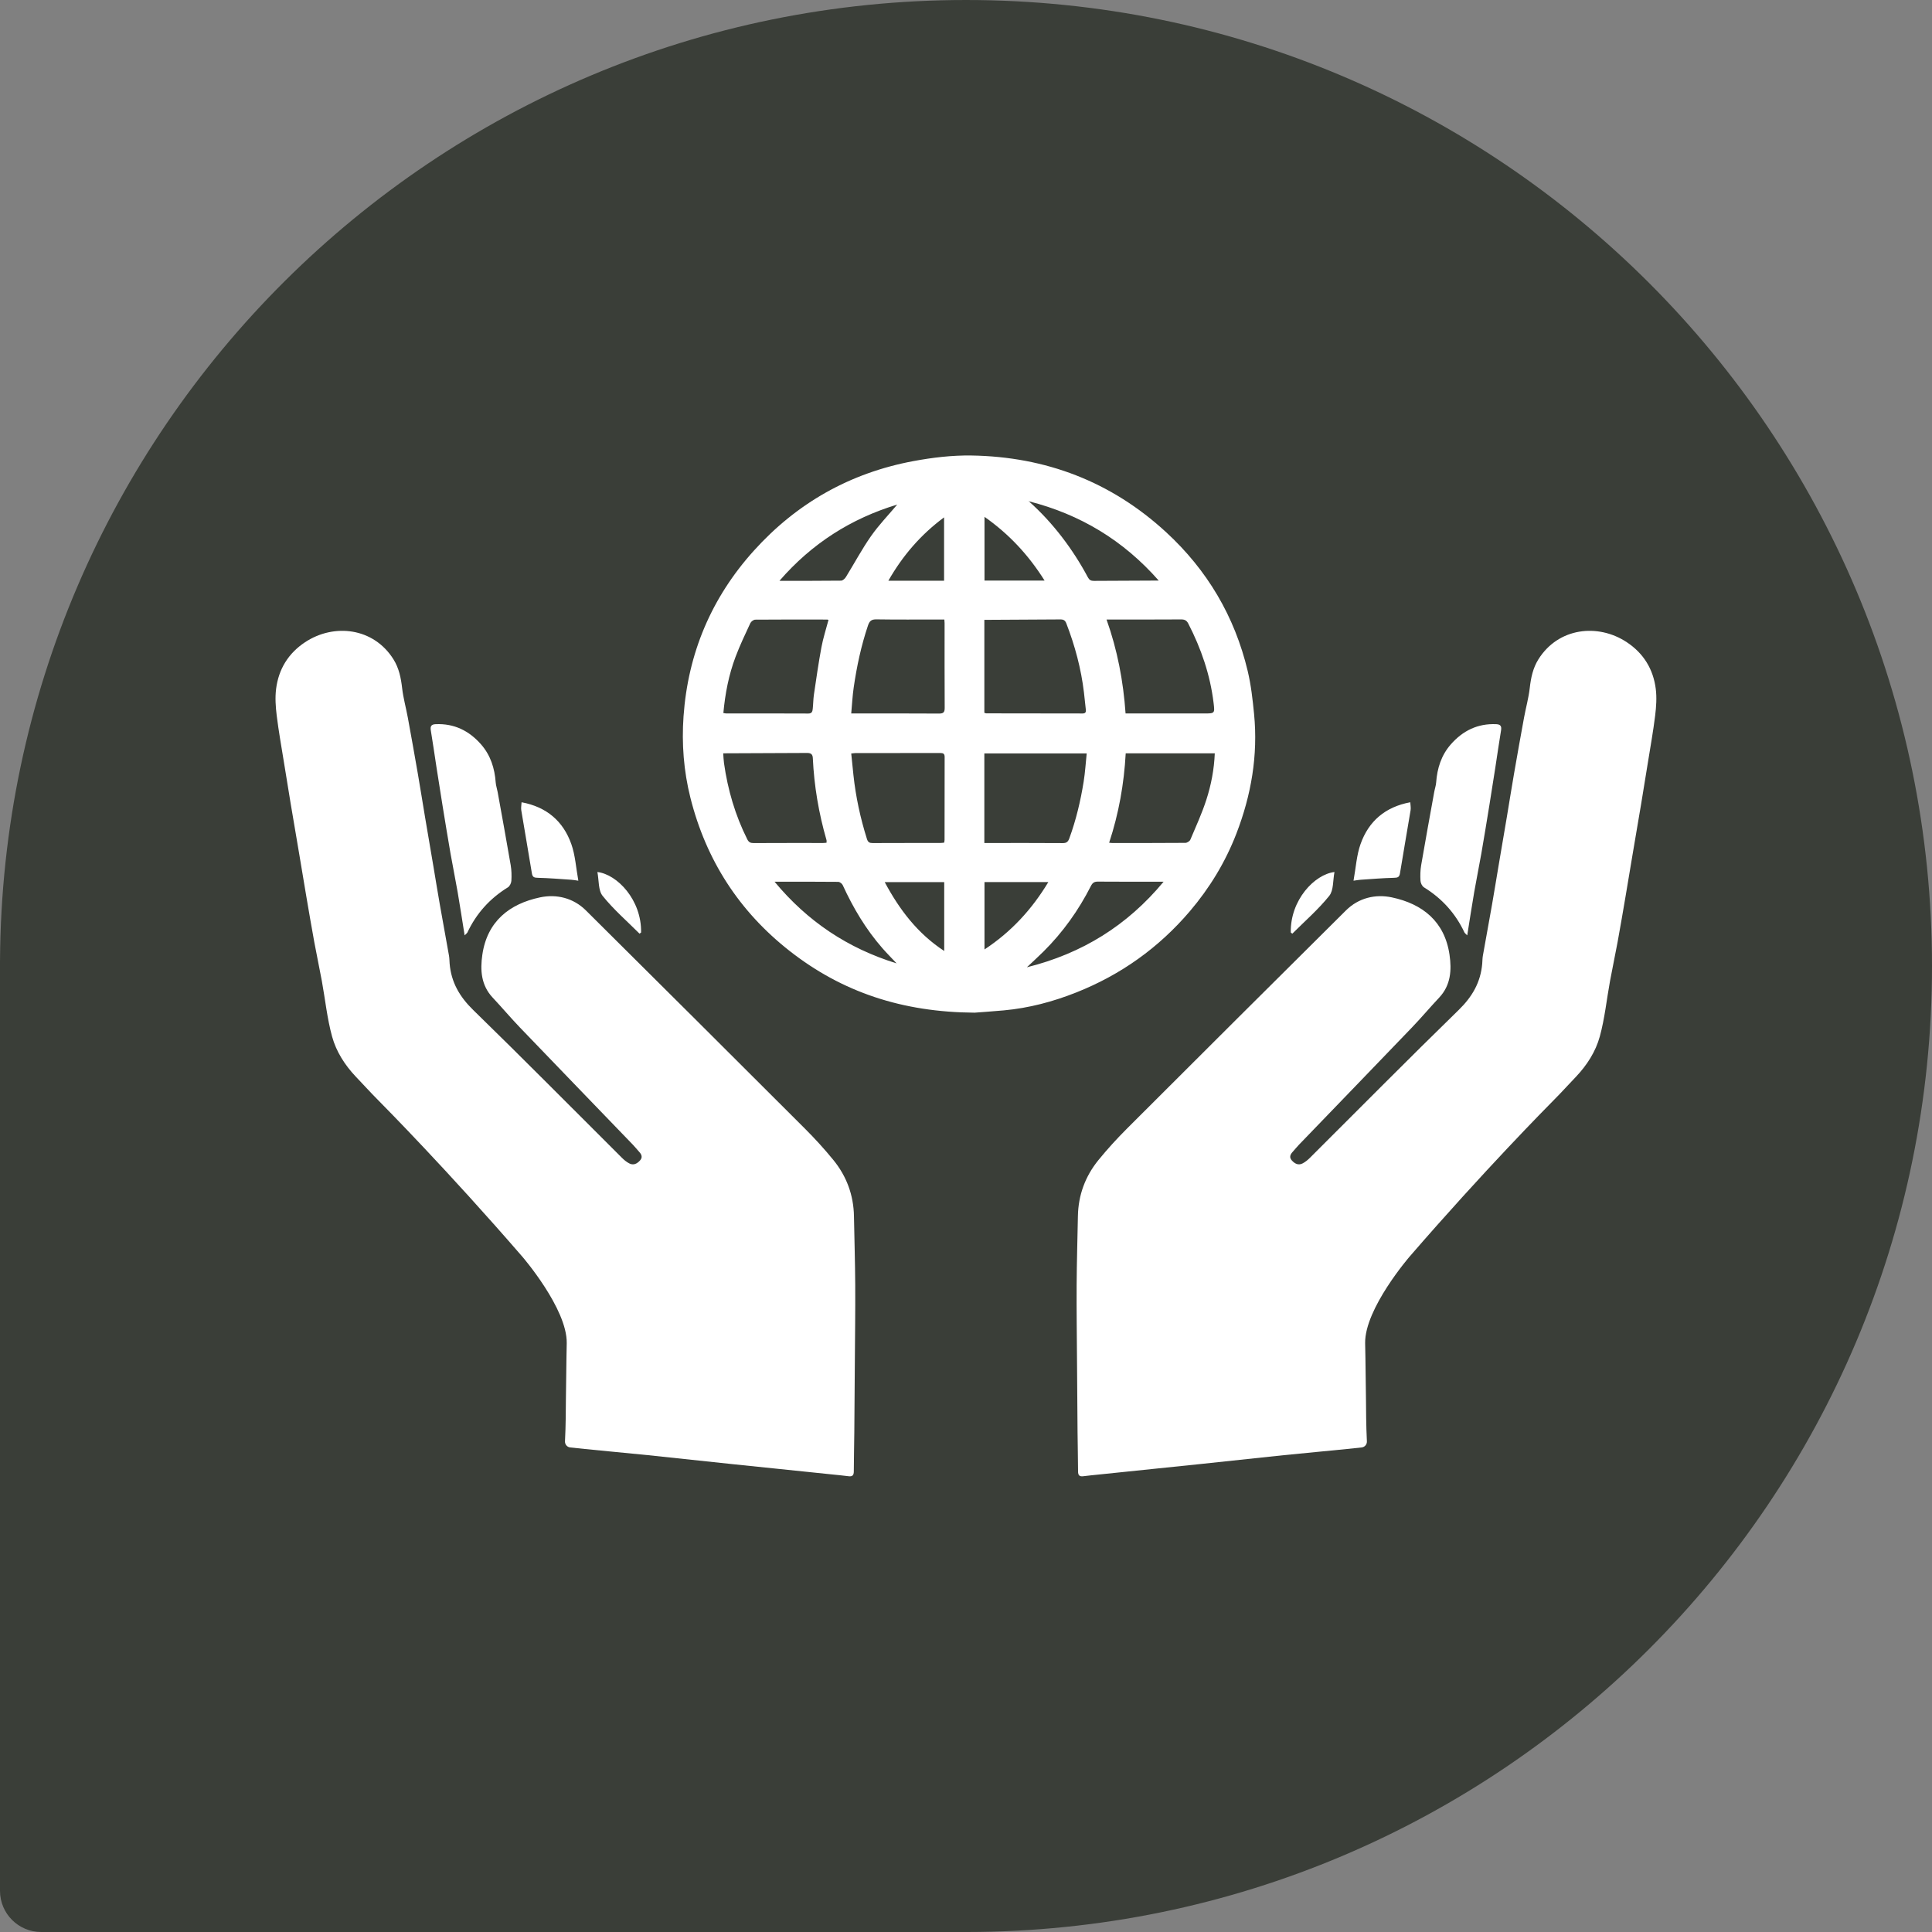 <?xml version="1.0" encoding="UTF-8" standalone="no"?><!DOCTYPE svg PUBLIC "-//W3C//DTD SVG 1.1//EN" "http://www.w3.org/Graphics/SVG/1.1/DTD/svg11.dtd"><svg width="100%" height="100%" viewBox="0 0 8000 8000" version="1.1" xmlns="http://www.w3.org/2000/svg" xmlns:xlink="http://www.w3.org/1999/xlink" xml:space="preserve" xmlns:serif="http://www.serif.com/" style="fill-rule:evenodd;clip-rule:evenodd;stroke-linejoin:round;stroke-miterlimit:2;"><rect x="0" y="0" width="8000" height="8000" fill="#808080" stroke="none"/><g id="Layer-1" serif:id="Layer 1"><path d="M0.073,3976.07c-0.049,0.822 -0.072,1.65 -0.072,2.483l-0,20.961l-0.001,0.486l0.001,0.486l-0,3829c-0,94.169 76.338,170.515 170.507,170.515l3829.01,0l0.486,0.001l0.486,-0.001l1.73,0l0.248,-0.003c2208.11,-1.429 3997.54,-1791.74 3997.54,-4000c0,-2209.14 -1790.86,-4000 -4000,-4000c-2201.19,-0 -3987.1,1777.99 -3999.93,3976.07Z" style="fill:#3a3e38;fill-rule:nonzero;"/><path d="M5316.28,6025.5c-117.03,12.492 -234.053,24.962 -351.1,37.323c-56.846,6.008 -113.73,11.731 -170.584,17.608c-81.185,8.377 -162.369,16.761 -243.546,25.185c-21.823,2.261 -43.677,4.315 -65.431,7.13c-15.315,1.977 -21.492,-3.7 -21.585,-19.338c-0.284,-54.685 -1.615,-109.369 -2.123,-164.054c-0.907,-97.538 -1.561,-195.062 -2.2,-292.592c-0.692,-105.123 -2.184,-210.262 -1.592,-315.377c0.546,-95.123 3.531,-190.246 5.254,-285.362c1.569,-87.338 30.431,-165.315 85.069,-232.484c37.215,-45.754 77.285,-89.485 119,-131.193c301.454,-301.315 603.415,-602.13 905.831,-902.461c52.507,-52.146 122.161,-68.369 189.777,-54.1c127.292,26.861 218.892,99.607 239.069,237.277c9.354,63.823 5.446,126.546 -42.923,177.984c-38.146,40.546 -74.008,83.262 -112.546,123.423c-155.877,162.447 -312.439,324.254 -468.654,486.385c-8.762,9.108 -16.516,19.177 -25.092,28.462c-10.239,11.092 -15.354,22.738 -3.831,35.653c12.107,13.57 27.069,21.647 44.815,12.377c11.008,-5.754 21.162,-14.046 30.031,-22.877c205.115,-204.238 408.546,-410.2 615.908,-612.13c56.338,-54.877 91.253,-114.847 97.769,-192.208c0.908,-10.754 0.684,-21.685 2.561,-32.262c12.393,-70.361 25.462,-140.6 37.816,-210.969c9.431,-53.784 18.069,-107.708 27.184,-161.554c11.354,-67.154 22.947,-134.269 34.223,-201.438c10.031,-59.692 19.377,-119.5 29.716,-179.146c13.5,-77.908 27.392,-155.754 41.677,-233.523c7.461,-40.654 18.831,-80.77 23.515,-121.693c4.862,-42.43 12.939,-82.7 35.862,-119.354c82.061,-131.169 245.907,-150.33 365.884,-71.061c69.446,45.885 109.777,111.585 120.123,193.3c4.585,36.246 1.947,74.131 -2.53,110.638c-7.97,65.054 -19.716,129.647 -30.085,194.4c-9.162,57.247 -18.415,114.485 -27.962,171.67c-11.638,69.646 -23.676,139.238 -35.415,208.869c-9.5,56.331 -18.661,112.723 -28.285,169.038c-11.038,64.646 -21.976,129.316 -33.8,193.823c-9.884,53.939 -21.515,107.554 -31.392,161.5c-14.038,76.685 -21.769,155.016 -42.377,229.847c-17.177,62.4 -53.023,118.361 -98.515,166.338c-22.854,24.1 -45.369,48.531 -68.346,72.508c-0.008,0.007 -12.839,13.261 -25.916,26.53c-24.277,24.647 -283.838,286.485 -594.669,645.662c0,0 -186.131,215.077 -184.131,358.215c0.062,4.293 0.6,24.047 1.2,62.747c1.539,101.692 2.308,174.653 2.308,174.661c0.708,70.146 0.615,84.577 1.762,119.823c0.6,18.754 1.307,35.446 1.976,49.377c0.616,12.862 -8.7,23.892 -21.492,25.408c-17.054,2.015 -37.977,4.292 -61.792,6.523l-260.416,25.492Zm-2633.1,0c117.023,12.492 234.054,24.962 351.1,37.323c56.846,6.008 113.723,11.731 170.592,17.608c81.177,8.377 162.362,16.761 243.539,25.185c21.83,2.261 43.676,4.315 65.43,7.13c15.316,1.977 21.493,-3.7 21.585,-19.338c0.285,-54.685 1.615,-109.369 2.123,-164.054c0.908,-97.538 1.562,-195.062 2.2,-292.592c0.692,-105.123 2.185,-210.262 1.592,-315.377c-0.538,-95.123 -3.53,-190.246 -5.254,-285.362c-1.569,-87.338 -30.43,-165.315 -85.069,-232.484c-37.215,-45.754 -77.284,-89.485 -119.007,-131.193c-301.447,-301.315 -603.4,-602.13 -905.831,-902.461c-52.5,-52.146 -122.154,-68.369 -189.769,-54.1c-127.293,26.861 -218.893,99.607 -239.077,237.277c-9.347,63.823 -5.447,126.546 42.93,177.984c38.147,40.546 74.008,83.262 112.547,123.423c155.884,162.447 312.43,324.254 468.653,486.385c8.77,9.108 16.516,19.177 25.1,28.462c10.231,11.092 15.354,22.738 3.823,35.653c-12.107,13.57 -27.076,21.647 -44.807,12.377c-11.016,-5.754 -21.169,-14.046 -30.039,-22.877c-205.115,-204.238 -408.546,-410.2 -615.9,-612.13c-56.346,-54.877 -91.254,-114.847 -97.777,-192.208c-0.907,-10.754 -0.692,-21.685 -2.553,-32.262c-12.393,-70.361 -25.47,-140.6 -37.816,-210.969c-9.446,-53.784 -18.084,-107.708 -27.184,-161.554c-11.362,-67.154 -22.954,-134.269 -34.231,-201.438c-10.031,-59.692 -19.377,-119.5 -29.716,-179.146c-13.5,-77.908 -27.392,-155.754 -41.677,-233.523c-7.461,-40.654 -18.83,-80.77 -23.515,-121.693c-4.861,-42.43 -12.938,-82.7 -35.861,-119.354c-82.054,-131.169 -245.908,-150.33 -365.885,-71.061c-69.439,45.885 -109.777,111.585 -120.123,193.3c-4.585,36.246 -1.946,74.131 2.531,110.638c7.969,65.054 19.715,129.647 30.084,194.4c9.169,57.247 18.416,114.485 27.969,171.67c11.631,69.646 23.67,139.238 35.408,208.869c9.5,56.331 18.662,112.723 28.285,169.038c11.038,64.646 21.984,129.316 33.8,193.823c9.884,53.939 21.523,107.554 31.392,161.5c14.039,76.685 21.769,155.016 42.377,229.847c17.177,62.4 53.023,118.361 98.515,166.338c22.854,24.1 45.377,48.531 68.347,72.508c0.007,0.007 12.838,13.261 25.907,26.53c24.277,24.647 283.854,286.485 594.685,645.662c-0,-0 186.123,215.077 184.123,358.215c-0.069,4.293 -0.6,24.047 -1.192,62.747c-1.539,101.692 -2.316,174.653 -2.316,174.661c-0.707,70.146 -0.615,84.577 -1.754,119.823c-0.607,18.754 -1.307,35.446 -1.977,49.377c-0.623,12.862 8.7,23.892 21.485,25.408c17.062,2.015 37.977,4.292 61.792,6.523l260.416,25.492Zm1352.23,-1832.24c-299.323,-2.016 -547.907,-84.939 -765.246,-255.231c-209.246,-163.962 -346.331,-376.339 -411.246,-634.431c-27.846,-110.715 -36.546,-223.938 -28.546,-337.254c18.438,-261.215 115.223,-490.823 290.8,-685.638c178.192,-197.739 399.023,-322.431 660.477,-371.3c79.223,-14.8 160.961,-24.562 241.33,-23.262c307.17,4.969 577.962,108.054 805.285,317.177c170.777,157.108 284.392,349.185 338.177,575.039c13.854,58.169 20.592,118.376 26.438,178.053c16.762,171.123 -11.753,336.37 -73.415,495.8c-45.554,117.808 -110.508,224.723 -192.546,321.085c-128.708,151.177 -285.831,262.992 -469.977,336.108c-96.492,38.315 -196.508,64.938 -300.4,74.346c-48.038,4.354 -96.177,7.569 -121.131,9.508Zm782.893,-542.308c-93.685,-0 -182.954,0.369 -272.216,-0.369c-15.015,-0.123 -22.238,5.084 -28.9,18.192c-51.077,100.531 -115.838,191.377 -195.923,270.977c-21.2,21.077 -43.385,41.177 -69.208,65.584c229.5,-57.215 415.693,-172.938 566.247,-354.384Zm-1611,0.008c136.823,164.984 303.669,275.861 505.361,338.2c-20.554,-21.9 -40.346,-41.762 -58.769,-62.831c-68.569,-78.416 -121.169,-166.908 -164.377,-261.385c-2.839,-6.208 -12.246,-13.323 -18.662,-13.392c-86.046,-0.885 -172.107,-0.592 -263.553,-0.592Zm702.5,286.846l-0,-285.2l-246.37,-0c61.154,114.323 136,212.846 246.37,285.2Zm431.13,-285.316l-264.338,0l-0,278.962c110.608,-72.739 196.315,-165.923 264.338,-278.962Zm1734.59,220.595c10.293,-64.162 19.039,-122.069 28.993,-179.769c9.177,-53.146 20.169,-105.97 29.423,-159.108c11.677,-67.015 22.554,-134.169 33.484,-201.315c8.493,-52.139 16.647,-104.347 24.739,-156.547c7.831,-50.538 14.892,-101.207 23.338,-151.646c2.893,-17.292 -1.615,-25.215 -19.769,-26.03c-77.038,-3.439 -138.946,27.23 -188.615,84.123c-39.069,44.761 -55.985,98.523 -60.254,157.092c-0.977,13.323 -5.639,26.338 -8.031,39.608c-18.223,100.907 -36.761,201.769 -54.054,302.846c-3.63,21.254 -4.084,43.431 -2.807,64.984c0.553,9.439 6.769,22.254 14.446,26.985c74.661,45.985 130.692,108.108 167.884,187.415c0.962,2.062 3.323,3.462 11.223,11.362Zm-4151.57,-0c-10.293,-64.162 -19.039,-122.069 -29,-179.769c-9.17,-53.146 -20.162,-105.97 -29.423,-159.108c-11.67,-67.015 -22.554,-134.169 -33.485,-201.315c-8.485,-52.139 -16.646,-104.347 -24.739,-156.547c-7.83,-50.538 -14.884,-101.207 -23.33,-151.646c-2.9,-17.292 1.607,-25.215 19.769,-26.03c77.038,-3.439 138.938,27.23 188.608,84.123c39.077,44.761 55.984,98.523 60.261,157.092c0.969,13.323 5.631,26.338 8.031,39.608c18.215,100.907 36.761,201.769 54.046,302.846c3.639,21.254 4.085,43.431 2.815,64.984c-0.561,9.439 -6.769,22.254 -14.453,26.985c-74.662,45.985 -130.685,108.108 -167.885,187.415c-0.962,2.062 -3.315,3.462 -11.215,11.362Zm3427.29,-6.971c51.623,-51.623 107.385,-99.923 152.862,-156.492c18.584,-23.108 14.892,-64.131 21.677,-98.808c-81.931,9.662 -183.3,115.316 -180.954,250.485c2.138,1.607 4.277,3.215 6.415,4.815Zm-2703,0c-51.623,-51.623 -107.393,-99.923 -152.869,-156.492c-18.577,-23.108 -14.885,-64.131 -21.677,-98.808c81.938,9.662 183.307,115.316 180.953,250.485c-2.13,1.607 -4.269,3.215 -6.407,4.815Zm-488.469,-544.122c103.631,19.184 172.277,78.246 205.908,173.008c16.554,46.661 19.346,98.215 29.138,151.753c-12.276,-1.653 -20.861,-3.315 -29.515,-3.892c-45.877,-3.054 -91.746,-6.977 -137.685,-8.061c-15.307,-0.362 -22.484,-2.062 -25.184,-18.724c-14.116,-87.13 -29.6,-174.038 -43.954,-261.13c-1.669,-10.139 0.715,-20.939 1.292,-32.954Zm3679.94,-0c-103.631,19.184 -172.277,78.246 -205.908,173.008c-16.561,46.661 -19.346,98.215 -29.138,151.753c12.277,-1.653 20.853,-3.315 29.507,-3.892c45.885,-3.054 91.754,-6.977 137.693,-8.061c15.307,-0.362 22.484,-2.062 25.184,-18.724c14.108,-87.13 29.6,-174.038 43.954,-261.13c1.669,-10.139 -0.715,-20.939 -1.292,-32.954Zm-1763.72,168.729l20.193,0c101.507,0 203.023,-0.377 304.538,0.4c15.654,0.123 22.008,-5.538 27.108,-19.469c27.892,-76.169 46.492,-154.692 59.338,-234.531c6.216,-38.615 8.523,-77.861 12.662,-117.354l-423.839,0l0,370.954Zm-1081.25,-371.408c1.116,14.554 1.4,27.839 3.246,40.9c15.585,110.016 46.3,215.385 96.262,314.985c6.092,12.154 13.1,15.892 26.254,15.815c96.161,-0.546 192.331,-0.277 288.492,-0.338c4.508,-0.008 9.008,-0.692 13.516,-1.069c-0,-4.454 0.776,-8.016 -0.116,-11.093c-32.046,-110.915 -51.238,-223.946 -56.623,-339.307c-0.7,-15.085 -6.961,-21.485 -23.808,-21.362l-347.223,1.469Zm530.062,0.816c3.2,31.369 6.061,60.569 9.192,89.746c9.654,89.869 28.654,177.715 55.792,263.954c4.408,13.992 10.77,17.2 24.054,17.138c92.777,-0.461 185.562,-0.223 278.339,-0.307c5.761,-0.008 11.515,-0.9 17.461,-1.4c0.723,-5.016 1.616,-8.277 1.616,-11.547c0.092,-114.292 -0.062,-228.584 0.361,-342.877c0.046,-13.807 -5.638,-16.8 -18.115,-16.761c-116.977,0.331 -233.962,0.185 -350.946,0.261c-4.562,0.008 -9.123,0.893 -17.754,1.793Zm1505.38,-0.785l-368.823,0c-6.885,126.5 -28.762,249.508 -68.6,370.308c5.984,0.561 8.592,1.023 11.192,1.023c101.562,0.038 203.131,0.315 304.685,-0.546c7.077,-0.062 17.8,-7.023 20.523,-13.454c23.2,-54.739 48.1,-109.077 66.269,-165.531c19.8,-61.515 32.054,-125.323 34.754,-191.8Zm-1505.39,-165.023l24.577,0c112.923,0 225.839,-0.4 338.754,0.4c18.593,0.131 23.808,-5.338 23.685,-23.792c-0.762,-116.939 -0.362,-233.893 -0.408,-350.846c0,-4.539 -0.584,-9.085 -0.984,-14.839l-22.985,0c-86.039,0 -172.085,0.785 -258.092,-0.577c-20.623,-0.323 -28.777,6.508 -35.147,25.385c-28.269,83.831 -46.561,169.877 -59.207,257.169c-4.962,34.239 -6.669,68.954 -10.193,107.1Zm-529.461,-1.892c4.7,0.769 7.877,1.746 11.054,1.746c113.592,0.092 227.169,-0.169 340.746,0.415c16.008,0.085 17.231,-9.954 18.369,-20.515c2.1,-19.308 1.992,-38.9 4.831,-58.069c9.692,-65.27 18.908,-130.662 31.008,-195.508c7.138,-38.315 19.353,-75.692 29.277,-113.438c-2.431,-0.808 -3.677,-1.585 -4.924,-1.585c-99.461,-0.115 -198.938,-0.469 -298.392,0.415c-6.977,0.062 -17.161,7.716 -20.277,14.431c-21.4,46.062 -43.346,92.062 -61.238,139.539c-28.077,74.507 -43.131,152.238 -50.454,232.569Zm1080.7,-385.754l-0,384.846c3.923,1.215 5.808,2.308 7.692,2.315c133.023,0.193 266.046,0.231 399.069,0.524c10.754,0.023 14.6,-4.831 13.547,-14.747c-2.539,-23.892 -5,-47.784 -7.816,-71.646c-11.677,-98.661 -37.223,-193.761 -72.946,-286.346c-4.9,-12.723 -11.438,-16.792 -25.031,-16.715l-314.515,1.769Zm910.038,387.646c44.239,0 44.431,-0.023 39.208,-43.423c-13.992,-116.262 -51.377,-225.046 -104.8,-328.815c-6.823,-13.247 -15.323,-17.285 -29.931,-17.185c-95.507,0.669 -191.015,0.346 -286.53,0.346l-22.047,0c45.023,126.662 69.393,254.8 78.831,389.077l325.269,0Zm-725.102,-877.888c98.61,87.542 181.929,198.107 243.741,314.065c5.984,11.215 12.638,14.854 24.923,14.777l268.431,-1.269c-146.546,-166.7 -324.746,-273.946 -537.293,-328.177c0.111,0.265 0.175,0.463 0.198,0.604Zm-545.69,12.903c-190.692,57.739 -353.3,160.654 -487.692,315.67c88.561,-0 171.954,0.354 255.331,-0.662c6.753,-0.084 15.607,-8.169 19.746,-14.846c34.861,-56.362 66.054,-115.223 103.969,-169.4c32.461,-46.385 72.323,-87.585 108.646,-130.762Zm193.969,315.254l0,-262.292c-97.315,72.138 -171.692,159.046 -230.677,262.292l230.677,0Zm416.254,-0.477c-66.4,-105.846 -147.684,-193.1 -248.846,-263.961l-0,263.961l248.846,0Zm-64.533,-327.68l-3.105,-2.75c-0.759,-0.668 3.37,4.246 3.105,2.75Z" style="fill:#fff;fill-rule:nonzero;"/></g></svg>